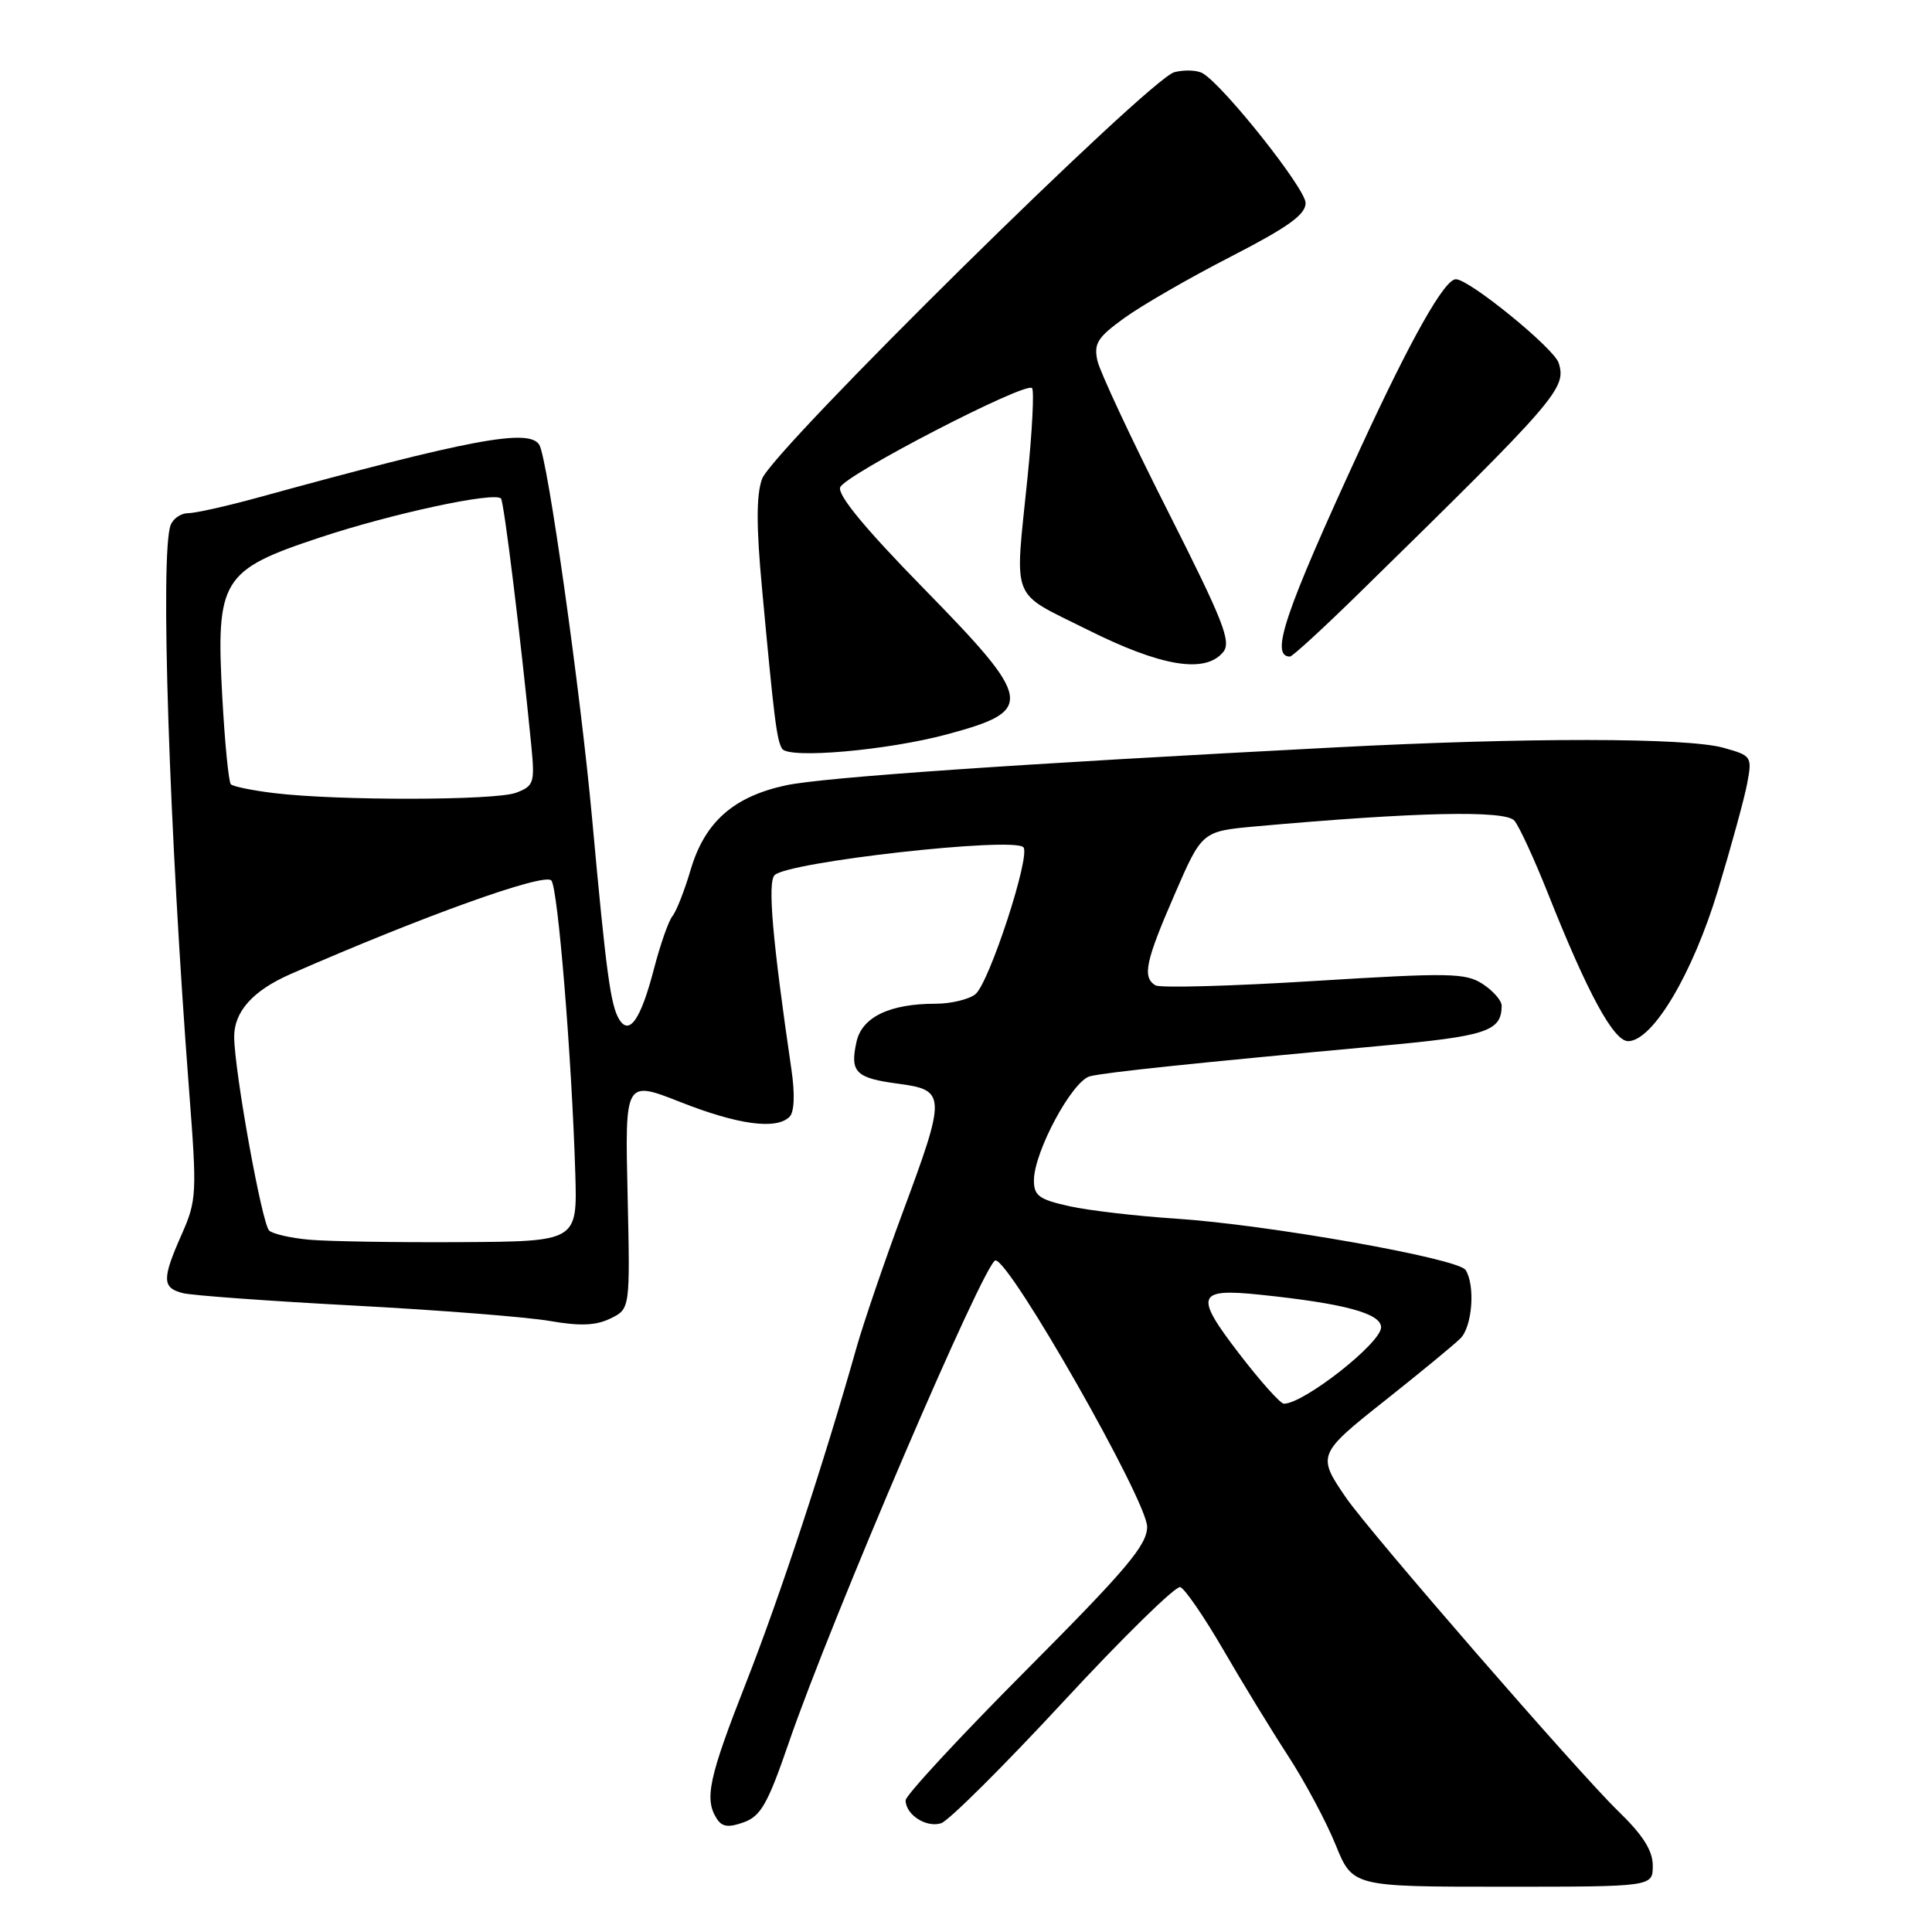<?xml version="1.0" encoding="UTF-8" standalone="no"?>
<!DOCTYPE svg PUBLIC "-//W3C//DTD SVG 1.1//EN" "http://www.w3.org/Graphics/SVG/1.1/DTD/svg11.dtd" >
<svg xmlns="http://www.w3.org/2000/svg" xmlns:xlink="http://www.w3.org/1999/xlink" version="1.1" viewBox="0 0 256 256">
 <g >
 <path fill="currentColor"
d=" M 219.00 247.21 C 219.00 245.20 217.70 243.16 214.40 239.96 C 209.21 234.94 181.58 203.12 178.39 198.50 C 174.49 192.84 174.56 192.67 183.59 185.52 C 188.23 181.84 192.70 178.16 193.52 177.34 C 195.09 175.77 195.50 170.33 194.20 168.28 C 193.22 166.74 167.90 162.26 155.72 161.47 C 150.65 161.14 144.36 160.41 141.75 159.84 C 137.71 158.95 137.00 158.45 137.00 156.42 C 137.00 152.64 142.08 143.20 144.43 142.61 C 146.58 142.08 158.34 140.85 182.86 138.59 C 197.04 137.29 198.94 136.66 198.98 133.27 C 198.99 132.60 197.87 131.31 196.49 130.40 C 194.21 128.91 192.16 128.87 174.08 129.99 C 163.14 130.67 153.69 130.93 153.09 130.56 C 151.34 129.47 151.78 127.40 155.64 118.52 C 159.27 110.15 159.27 110.15 166.39 109.50 C 187.68 107.59 199.50 107.33 200.67 108.75 C 201.32 109.53 203.30 113.84 205.09 118.33 C 210.37 131.64 213.83 138.00 215.76 137.96 C 219.02 137.89 224.28 129.04 227.63 117.99 C 229.38 112.21 231.13 105.83 231.51 103.82 C 232.18 100.23 232.11 100.13 228.35 99.08 C 223.50 97.73 202.26 97.71 177.00 99.03 C 134.49 101.24 109.11 103.00 104.14 104.06 C 97.21 105.55 93.40 108.91 91.53 115.20 C 90.71 117.98 89.62 120.76 89.11 121.38 C 88.60 122.00 87.49 125.15 86.65 128.39 C 84.91 135.07 83.40 137.27 82.05 135.08 C 80.91 133.23 80.32 128.92 78.46 108.50 C 76.91 91.54 72.56 60.72 71.46 58.94 C 70.10 56.73 62.35 58.19 34.07 65.96 C 29.98 67.08 25.87 68.00 24.92 68.00 C 23.98 68.00 22.94 68.71 22.61 69.58 C 21.20 73.24 22.41 109.99 25.07 144.67 C 26.11 158.14 26.06 159.07 24.08 163.55 C 21.44 169.51 21.47 170.65 24.25 171.35 C 25.49 171.66 35.73 172.40 47.00 173.00 C 58.28 173.60 69.92 174.52 72.88 175.04 C 76.85 175.73 78.95 175.65 80.88 174.71 C 83.50 173.44 83.50 173.44 83.16 158.29 C 82.81 143.14 82.81 143.14 90.16 146.03 C 97.79 149.04 102.87 149.73 104.62 147.98 C 105.25 147.35 105.35 144.99 104.87 141.73 C 102.34 124.44 101.69 116.91 102.64 115.96 C 104.40 114.20 134.19 110.86 135.60 112.26 C 136.62 113.29 131.05 130.34 129.23 131.75 C 128.35 132.44 125.97 133.00 123.96 133.00 C 117.88 133.00 114.21 134.77 113.49 138.05 C 112.60 142.08 113.37 142.85 119.04 143.60 C 125.37 144.44 125.39 145.12 119.60 160.68 C 117.19 167.18 114.45 175.20 113.51 178.50 C 109.16 193.89 103.33 211.57 98.88 222.91 C 93.92 235.54 93.31 238.36 94.96 240.96 C 95.66 242.08 96.51 242.20 98.56 241.46 C 100.81 240.65 101.74 239.00 104.49 231.00 C 110.08 214.70 130.53 166.98 131.91 167.01 C 133.88 167.05 152.00 198.88 152.00 202.30 C 152.00 204.72 149.32 207.90 136.00 221.28 C 127.20 230.12 120.00 237.89 120.00 238.55 C 120.00 240.45 122.73 242.22 124.70 241.59 C 125.69 241.28 132.98 234.03 140.90 225.48 C 148.81 216.93 155.79 210.10 156.39 210.30 C 156.99 210.50 159.55 214.23 162.08 218.58 C 164.60 222.94 168.48 229.28 170.69 232.68 C 172.90 236.08 175.73 241.37 176.97 244.43 C 179.23 250.00 179.23 250.00 199.12 250.00 C 219.00 250.00 219.00 250.00 219.00 247.21 Z  M 125.50 97.30 C 137.18 94.16 136.97 92.87 122.38 77.96 C 114.61 70.02 110.95 65.58 111.33 64.57 C 111.97 62.91 135.88 50.54 136.75 51.42 C 137.05 51.72 136.78 57.06 136.15 63.29 C 134.45 80.07 133.73 78.25 144.10 83.44 C 153.85 88.32 159.69 89.29 162.07 86.41 C 163.20 85.06 162.12 82.33 154.71 67.66 C 149.93 58.22 145.76 49.29 145.42 47.82 C 144.91 45.52 145.41 44.71 148.99 42.13 C 151.28 40.47 157.62 36.81 163.08 34.01 C 170.66 30.11 173.00 28.44 173.00 26.90 C 173.00 25.01 162.22 11.42 159.38 9.72 C 158.66 9.29 156.97 9.22 155.62 9.56 C 152.32 10.39 102.37 59.65 100.98 63.45 C 100.21 65.56 100.20 69.70 100.97 77.95 C 102.57 95.26 102.92 98.07 103.63 99.21 C 104.48 100.58 117.56 99.44 125.50 97.30 Z  M 179.93 78.75 C 206.40 52.83 207.60 51.45 206.53 48.09 C 205.91 46.14 194.69 37.00 192.91 37.00 C 191.40 37.00 186.97 44.85 180.23 59.47 C 170.22 81.19 168.26 86.98 170.92 87.00 C 171.24 87.01 175.29 83.29 179.93 78.75 Z  M 164.15 179.31 C 158.23 171.60 158.57 170.68 167.00 171.56 C 178.14 172.72 183.00 174.03 183.00 175.88 C 183.00 177.96 172.76 186.00 170.12 186.00 C 169.66 186.00 166.97 182.99 164.15 179.31 Z  M 41.00 164.27 C 38.52 164.05 36.12 163.50 35.66 163.05 C 34.70 162.11 31.08 142.05 31.03 137.42 C 31.00 134.06 33.50 131.26 38.50 129.07 C 56.01 121.40 72.05 115.64 73.05 116.66 C 73.92 117.54 75.76 140.06 76.23 155.50 C 76.50 164.50 76.50 164.50 61.00 164.59 C 52.47 164.64 43.48 164.49 41.00 164.27 Z  M 36.31 105.09 C 33.46 104.74 30.88 104.22 30.59 103.92 C 30.30 103.63 29.79 98.47 29.46 92.45 C 28.59 76.77 29.34 75.55 42.36 71.23 C 51.90 68.06 65.47 65.14 66.38 66.05 C 66.78 66.45 69.00 84.56 70.40 98.79 C 70.88 103.74 70.75 104.14 68.39 105.04 C 65.66 106.08 44.72 106.11 36.31 105.09 Z "/>
</g>
</svg>